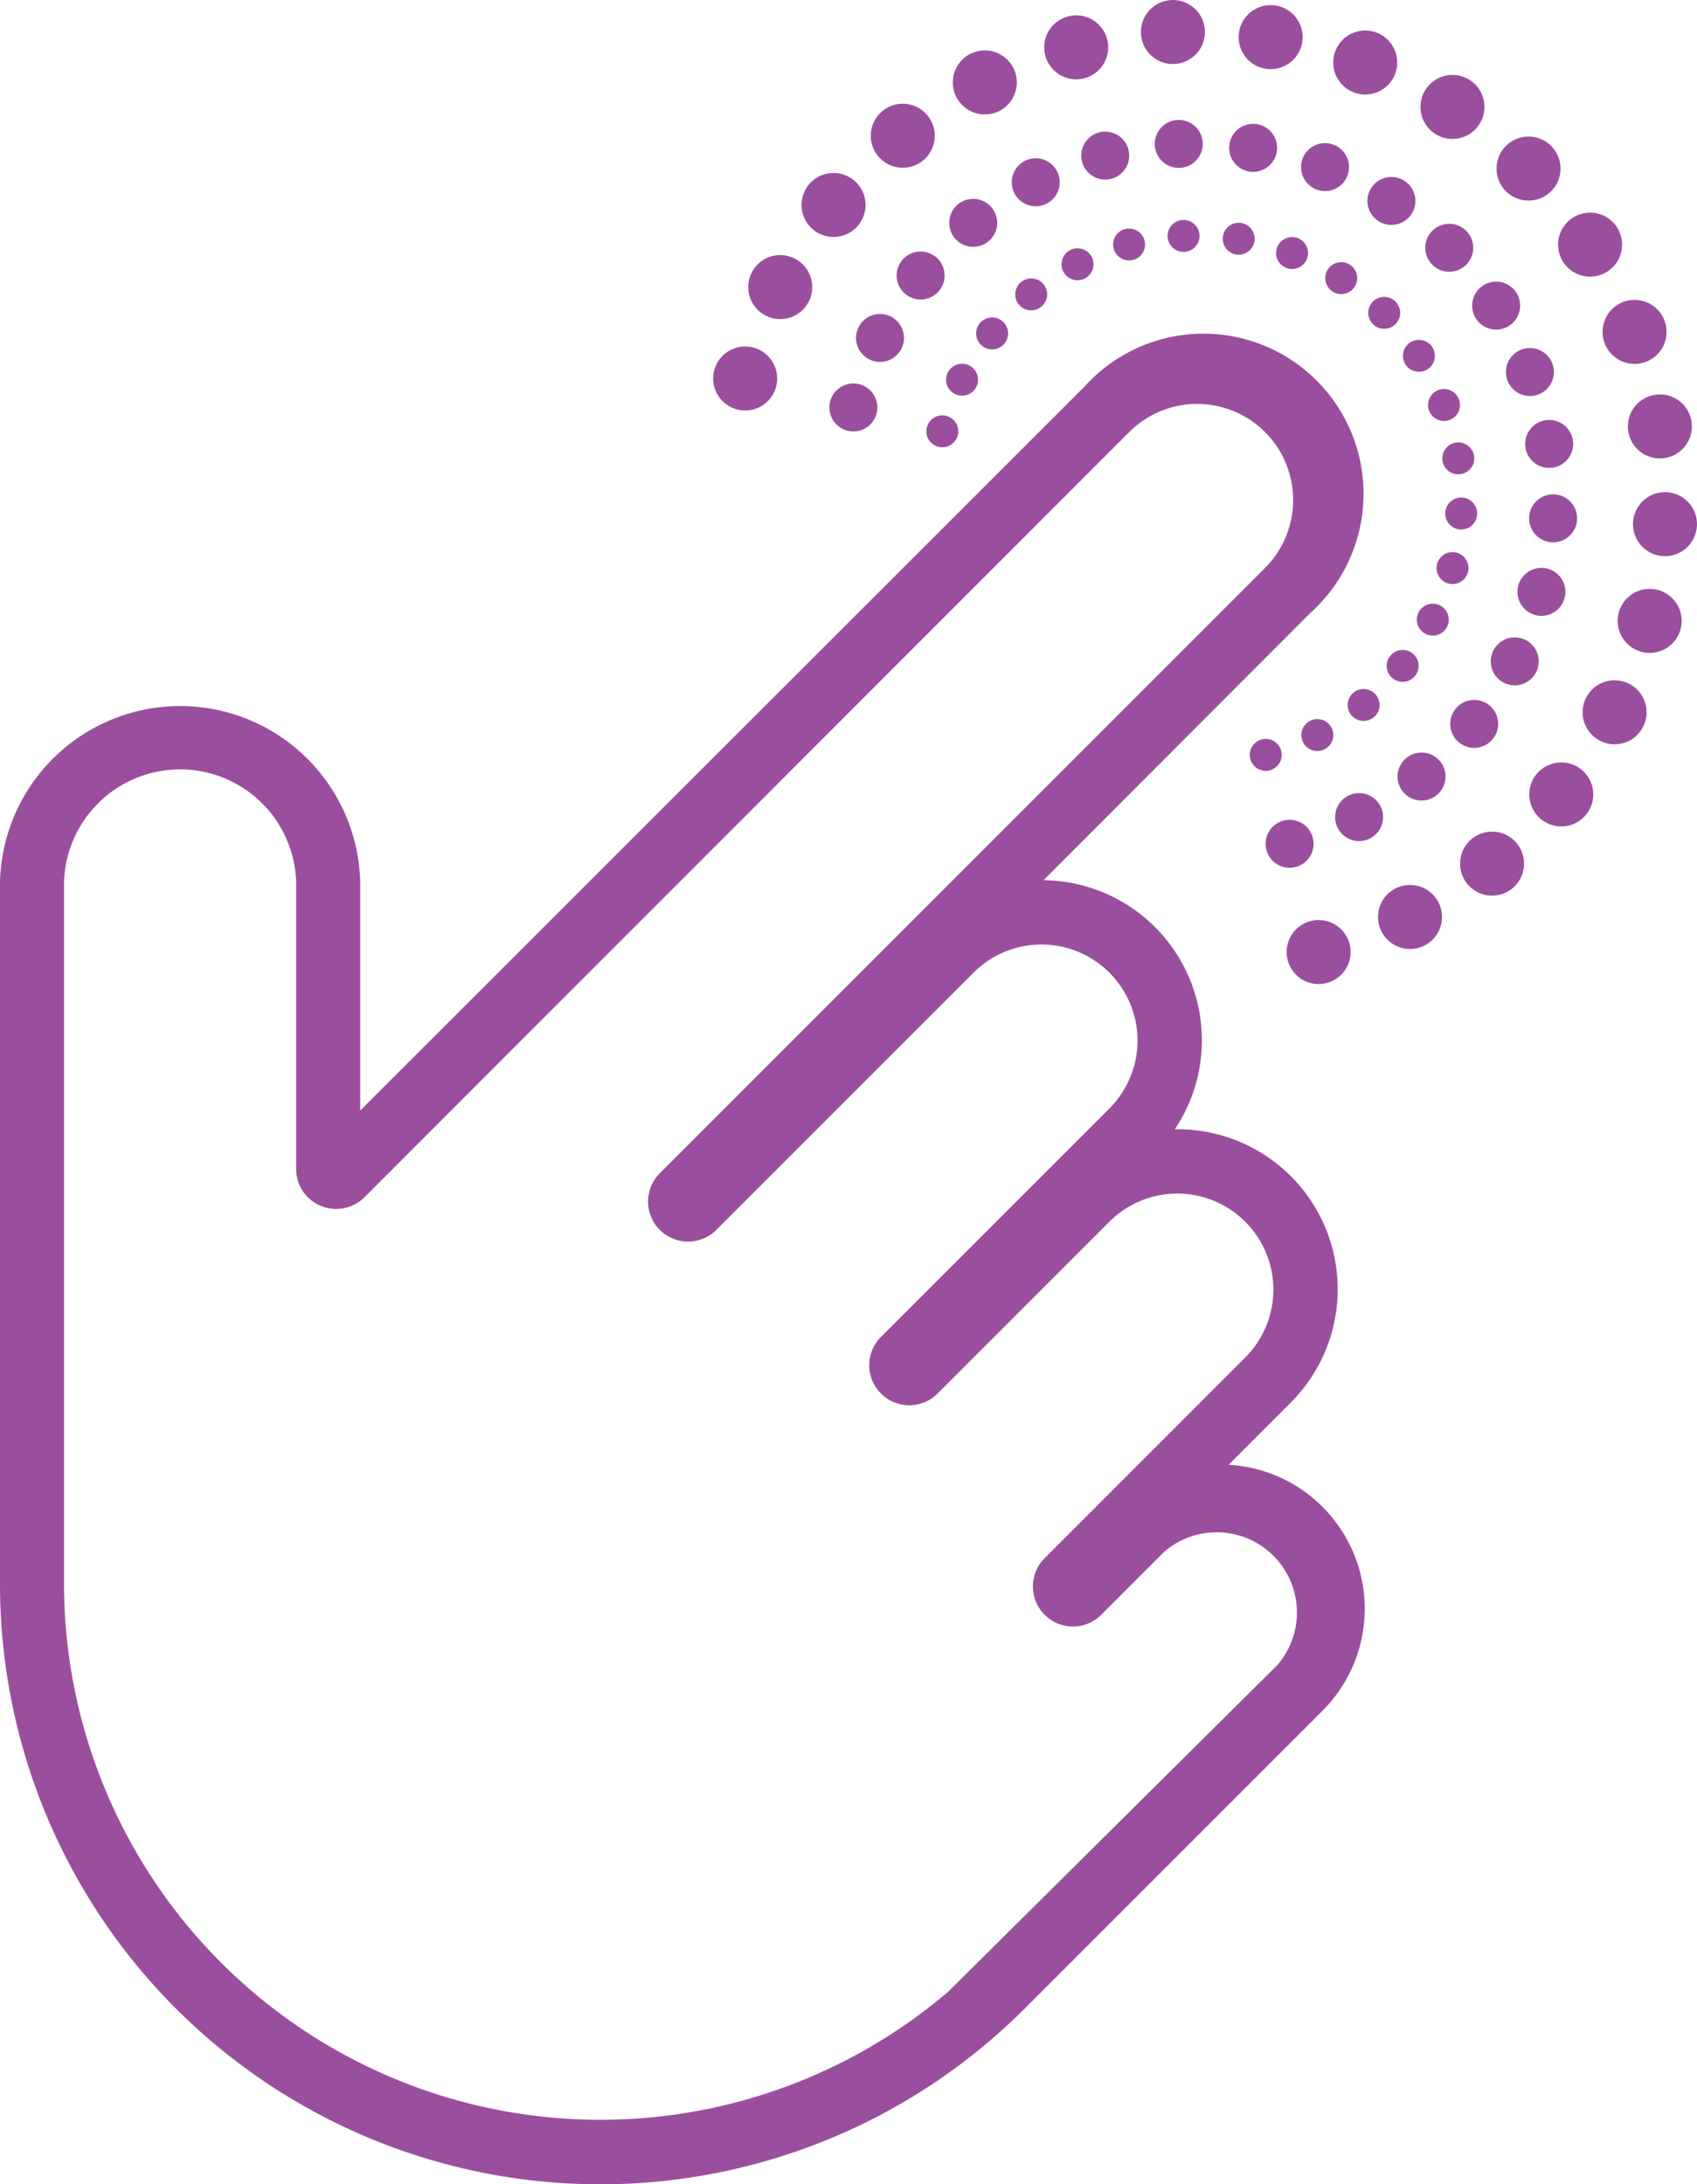 <svg xmlns="http://www.w3.org/2000/svg" viewBox="0 0 232.68 299.42"><defs><style>.cls-1{fill:#9a4f9e;}</style></defs><title>Asset 1</title><g id="Layer_2" data-name="Layer 2"><g id="Layer_1-2" data-name="Layer 1"><path class="cls-1" d="M181.32,206.57a19.63,19.63,0,0,0-12.87-5.75l8.53-8.54a21.94,21.94,0,0,0-15.9-37.46,21.94,21.94,0,0,0-18-34.15L179.7,84a21.95,21.95,0,1,0-31-31L49.39,152.25V121A24.7,24.7,0,0,0,0,121v96.16a82.31,82.31,0,0,0,140.51,58.19l40.81-40.81A19.75,19.75,0,0,0,181.32,206.57ZM130,273.06A73.54,73.54,0,0,1,8.78,217.12V121a15.92,15.92,0,0,1,31.83,0v39.26a5.42,5.42,0,0,0,1.59,3.87,5.51,5.51,0,0,0,7.78,0L154.87,59.19a13.17,13.17,0,0,1,18.62,18.63l-82.9,82.9a5.49,5.49,0,1,0,7.76,7.76l35.18-35.18a13.17,13.17,0,0,1,18.62,18.63l-31.23,31.23a5.49,5.49,0,1,0,7.76,7.76l23.47-23.47a13.17,13.17,0,0,1,18.63,18.62l-27.42,27.42a5.49,5.49,0,1,0,7.76,7.76l8.47-8.47a11,11,0,0,1,15.53,15.51Z"/><circle class="cls-1" cx="209.58" cy="23.11" r="4.39"/><circle class="cls-1" cx="198.71" cy="33.97" r="3.29"/><circle class="cls-1" cx="189.79" cy="42.89" r="2.19"/><circle class="cls-1" cx="218.02" cy="33.54" r="4.39"/><circle class="cls-1" cx="205.14" cy="41.9" r="3.29"/><circle class="cls-1" cx="194.55" cy="48.78" r="2.19"/><circle class="cls-1" cx="224.12" cy="45.5" r="4.39"/><circle class="cls-1" cx="209.77" cy="51" r="3.29"/><circle class="cls-1" cx="197.99" cy="55.52" r="2.19"/><circle class="cls-1" cx="227.59" cy="58.46" r="4.39"/><circle class="cls-1" cx="212.41" cy="60.86" r="3.29"/><circle class="cls-1" cx="199.95" cy="62.84" r="2.19"/><circle class="cls-1" cx="228.29" cy="71.86" r="4.39"/><circle class="cls-1" cx="212.95" cy="71.06" r="3.29"/><circle class="cls-1" cx="200.35" cy="70.4" r="2.19"/><circle class="cls-1" cx="226.19" cy="85.12" r="4.39"/><circle class="cls-1" cx="211.35" cy="81.14" r="3.29"/><circle class="cls-1" cx="199.16" cy="77.88" r="2.19"/><circle class="cls-1" cx="221.38" cy="97.65" r="4.39"/><circle class="cls-1" cx="207.69" cy="90.67" r="3.29"/><circle class="cls-1" cx="196.45" cy="84.95" r="2.19"/><circle class="cls-1" cx="214.07" cy="108.91" r="4.39"/><circle class="cls-1" cx="202.13" cy="99.24" r="3.29"/><circle class="cls-1" cx="192.32" cy="91.29" r="2.19"/><circle class="cls-1" cx="204.58" cy="118.4" r="4.39"/><circle class="cls-1" cx="194.91" cy="106.46" r="3.29"/><circle class="cls-1" cx="186.97" cy="96.65" r="2.19"/><circle class="cls-1" cx="193.33" cy="125.71" r="4.39"/><circle class="cls-1" cx="186.35" cy="112.02" r="3.29"/><circle class="cls-1" cx="180.62" cy="100.77" r="2.19"/><circle class="cls-1" cx="180.8" cy="130.52" r="4.39"/><circle class="cls-1" cx="176.82" cy="115.68" r="3.29"/><circle class="cls-1" cx="173.55" cy="103.49" r="2.19"/><circle class="cls-1" cx="199.15" cy="14.66" r="4.39"/><circle class="cls-1" cx="190.78" cy="27.55" r="3.29"/><circle class="cls-1" cx="183.9" cy="38.13" r="2.19"/><circle class="cls-1" cx="187.19" cy="8.57" r="4.39"/><circle class="cls-1" cx="181.68" cy="22.91" r="3.29"/><circle class="cls-1" cx="177.16" cy="34.69" r="2.19"/><circle class="cls-1" cx="174.22" cy="5.09" r="4.39"/><circle class="cls-1" cx="171.82" cy="20.27" r="3.29"/><circle class="cls-1" cx="169.84" cy="32.73" r="2.19"/><circle class="cls-1" cx="160.82" cy="4.39" r="4.39"/><circle class="cls-1" cx="161.62" cy="19.73" r="3.29"/><circle class="cls-1" cx="162.28" cy="32.34" r="2.19"/><circle class="cls-1" cx="147.56" cy="6.49" r="4.39"/><circle class="cls-1" cx="151.54" cy="21.33" r="3.29"/><circle class="cls-1" cx="154.81" cy="33.52" r="2.19"/><circle class="cls-1" cx="135.03" cy="11.3" r="4.39"/><circle class="cls-1" cx="142.01" cy="24.99" r="3.29"/><circle class="cls-1" cx="147.74" cy="36.23" r="2.19"/><circle class="cls-1" cx="123.78" cy="18.61" r="4.39"/><circle class="cls-1" cx="133.44" cy="30.55" r="3.29"/><circle class="cls-1" cx="141.39" cy="40.36" r="2.19"/><circle class="cls-1" cx="114.29" cy="28.1" r="4.39"/><circle class="cls-1" cx="126.23" cy="37.77" r="3.29"/><circle class="cls-1" cx="136.03" cy="45.71" r="2.19"/><circle class="cls-1" cx="106.98" cy="39.36" r="4.39"/><circle class="cls-1" cx="120.66" cy="46.33" r="3.29"/><circle class="cls-1" cx="131.91" cy="52.06" r="2.19"/><circle class="cls-1" cx="102.17" cy="51.89" r="4.39"/><circle class="cls-1" cx="117.01" cy="55.86" r="3.29"/><circle class="cls-1" cx="129.2" cy="59.13" r="2.19"/></g></g></svg>